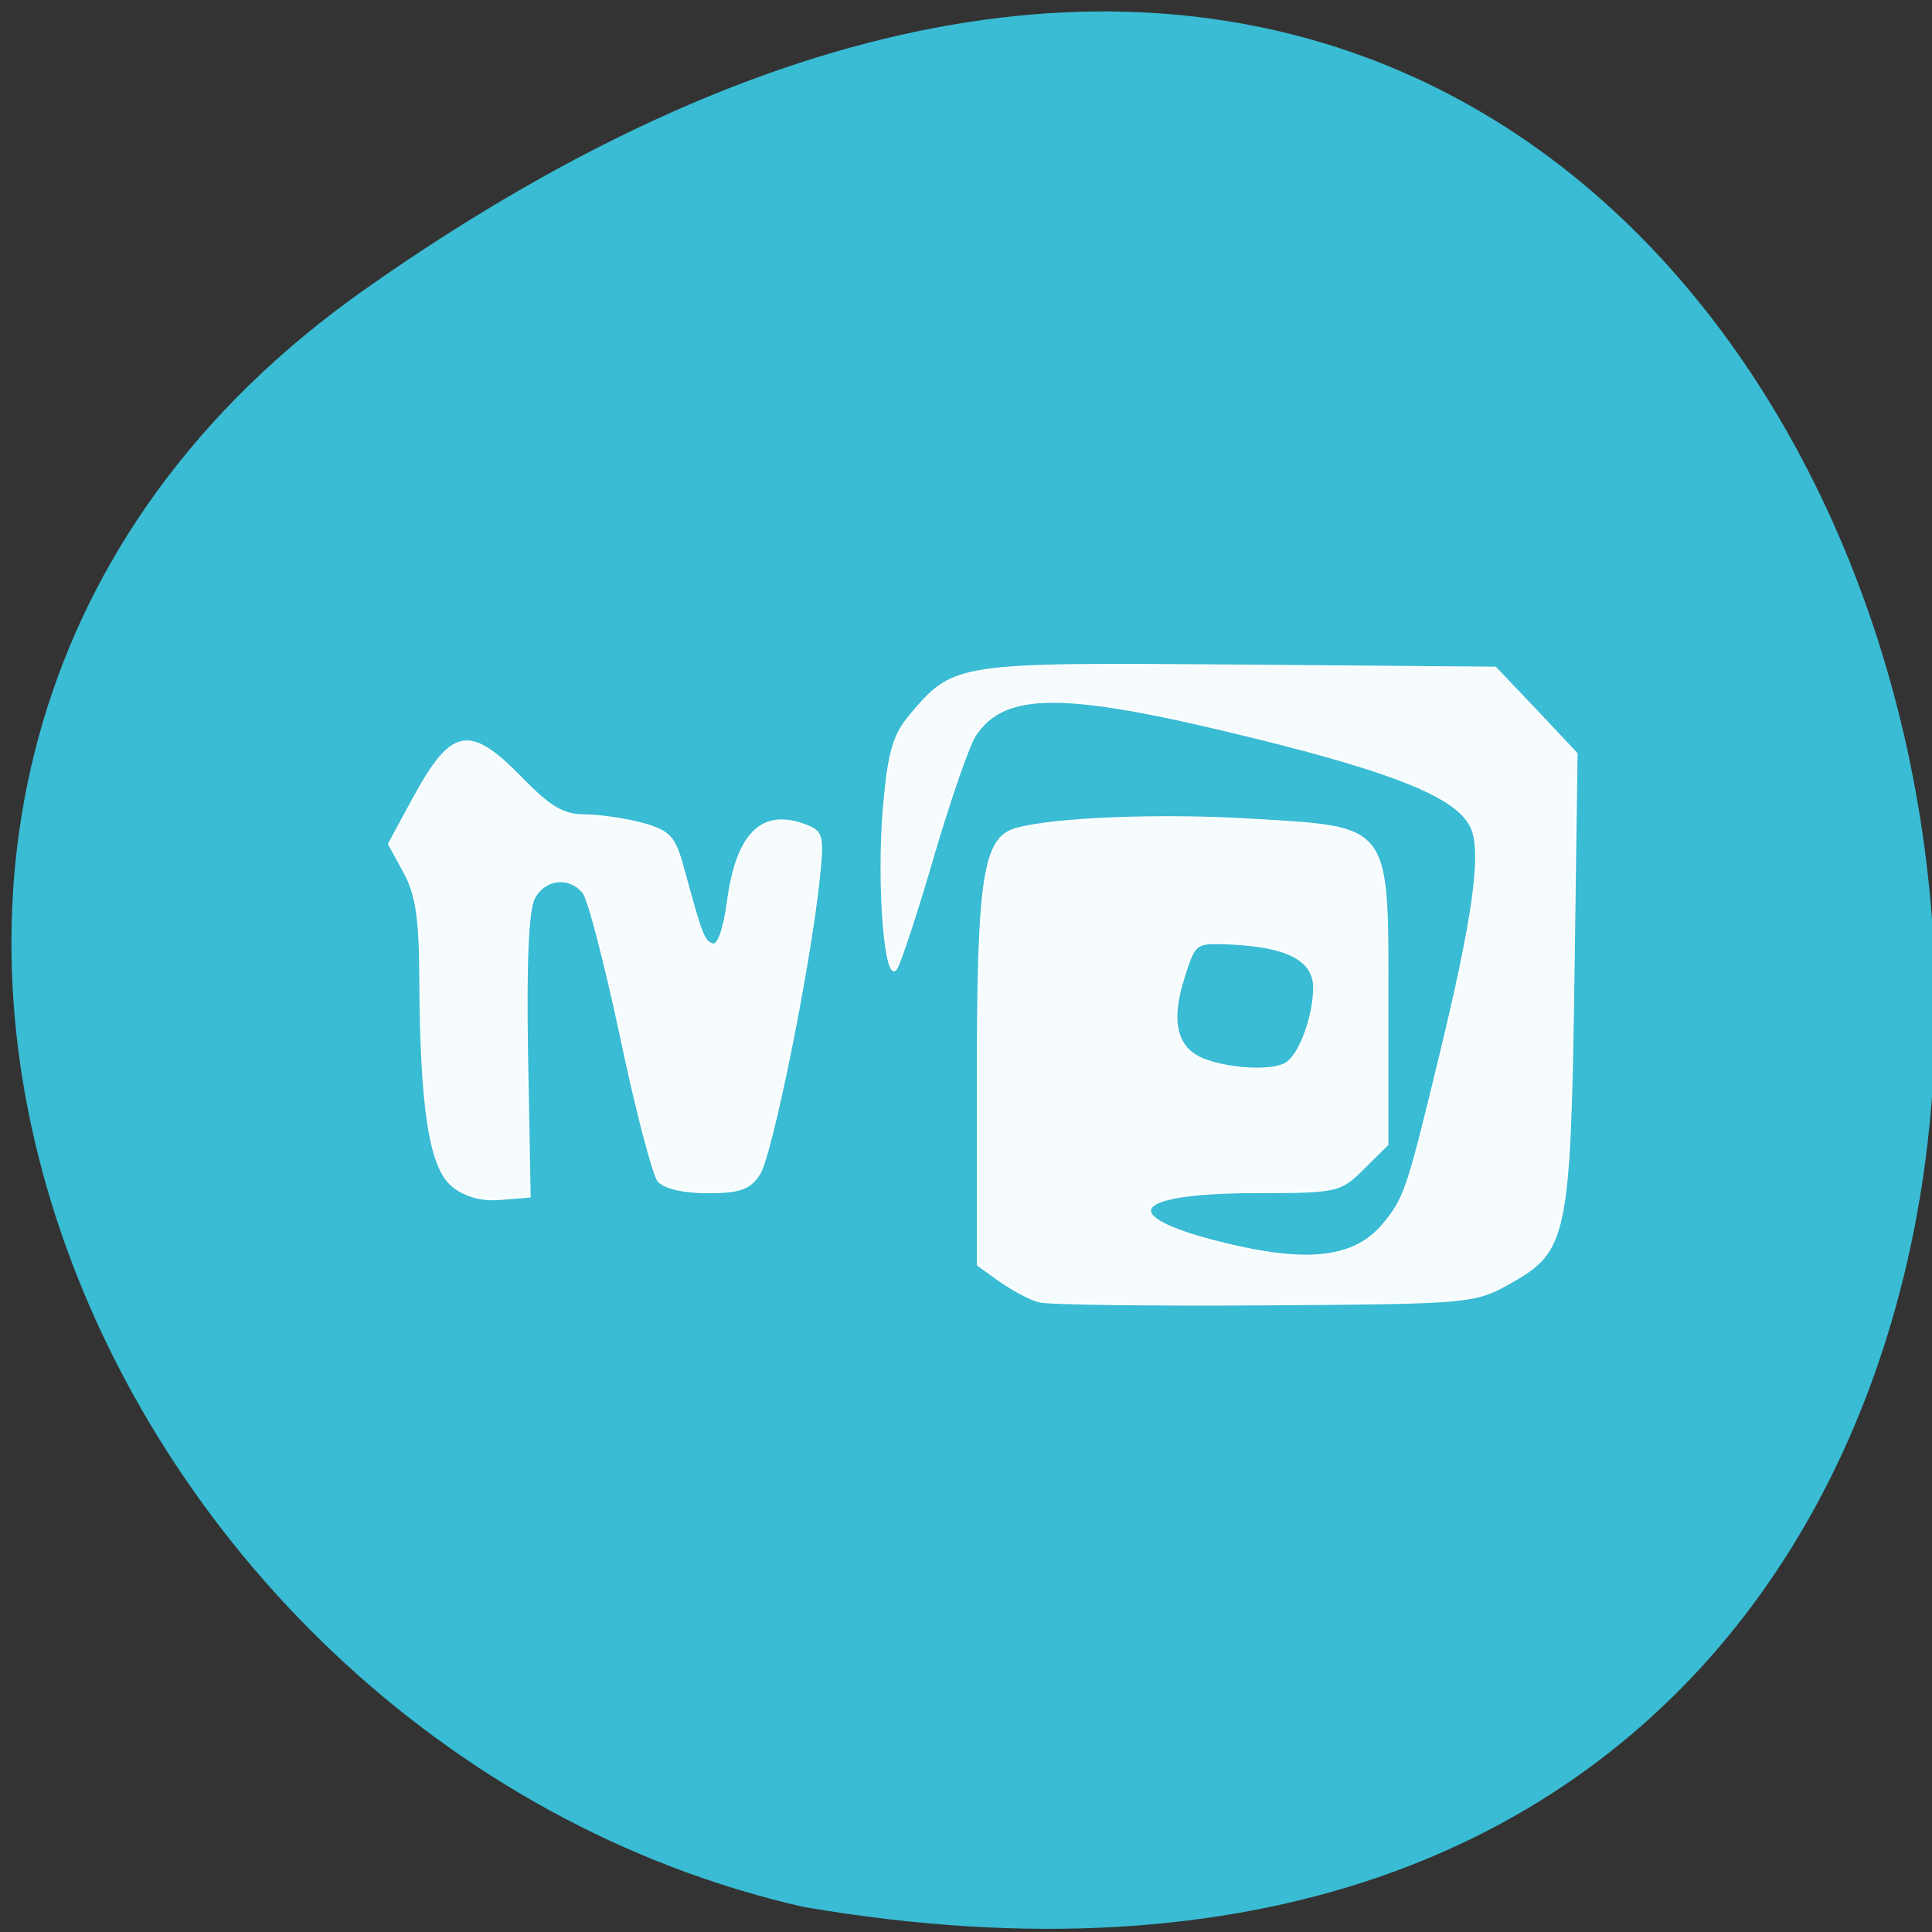 <svg xmlns="http://www.w3.org/2000/svg" viewBox="0 0 32 32"><rect x="0" y="0" width="32" height="32" fill="#333333" stroke="none"/><path d="m 6.06 4.781 c 28.375 -19.965 37.41 31.957 7.254 26.805 c -11.992 -2.727 -18.625 -18.809 -7.254 -26.805" fill="#39bcd4"/><g fill="#fff" stroke="#fff" fill-opacity="0.957" stroke-width="0.192" transform="scale(0.125)"><path d="m 59.938 157.13 c -2.969 -2.406 -4.188 -10.219 -4.281 -27.406 c -0.031 -8 -0.5 -11.188 -2.094 -14.12 l -2.063 -3.781 l 3.25 -6 c 5.125 -9.406 7.438 -9.844 14.375 -2.719 c 3.781 3.875 5.531 4.906 8.406 4.906 c 2 0 5.438 0.531 7.656 1.125 c 3.531 1 4.219 1.75 5.313 5.719 c 2.469 9.09 2.75 9.875 3.938 10.25 c 0.688 0.25 1.469 -1.969 1.938 -5.344 c 1.188 -9.25 4.5 -12.594 10.25 -10.469 c 2.375 0.875 2.5 1.344 1.906 7.156 c -1.219 11.594 -6.281 36.656 -7.906 39.13 c -1.281 1.969 -2.594 2.438 -6.875 2.438 c -3.188 0 -5.75 -0.594 -6.531 -1.531 c -0.688 -0.844 -2.938 -9.438 -4.969 -19.12 c -2.063 -9.656 -4.281 -18.281 -5 -19.12 c -1.844 -2.219 -5.094 -1.844 -6.469 0.781 c -0.813 1.5 -1.125 8.563 -0.906 20.906 l 0.344 18.656 l -3.844 0.313 c -2.563 0.219 -4.719 -0.375 -6.438 -1.75"/><path d="m 137.66 172.47 c -1.188 -0.313 -3.5 -1.563 -5.156 -2.719 l -2.969 -2.125 v -24.969 c 0 -26.344 0.813 -31.625 5.063 -32.844 c 4.938 -1.406 18.969 -1.969 31.03 -1.25 c 18.781 1.125 18.25 0.375 18.25 24.469 v 18.625 l -3.188 3.156 c -3.094 3.094 -3.438 3.188 -14.406 3.188 c -17.344 0.031 -18.625 3.438 -2.656 7.094 c 10.188 2.313 16 1.469 19.625 -2.844 c 2.875 -3.438 3.25 -4.563 7.563 -22.438 c 4.469 -18.438 5.625 -26.906 4.125 -30.19 c -1.781 -3.906 -9.781 -7.219 -28.688 -11.875 c -25.16 -6.219 -33.12 -6.281 -37.06 -0.25 c -0.844 1.313 -3.281 8.344 -5.438 15.656 c -2.125 7.313 -4.344 14.09 -4.906 15.09 c -1.531 2.781 -2.656 -10.906 -1.75 -21.375 c 0.625 -7.125 1.281 -9.469 3.469 -12.06 c 5.844 -6.938 6.03 -6.938 43.531 -6.656 l 34.06 0.281 l 5.406 5.688 l 5.375 5.719 l -0.406 29.344 c -0.5 34.531 -0.906 36.594 -8.344 40.75 c -4.844 2.719 -5.188 2.75 -32.625 2.938 c -15.25 0.094 -28.688 -0.063 -29.875 -0.406 m 32.781 -31.625 c 1.75 -1.125 3.625 -6.219 3.625 -9.969 c 0 -3.625 -3.438 -5.438 -10.938 -5.813 c -4.781 -0.219 -4.813 -0.188 -6.281 4.438 c -1.906 5.969 -1 9.531 2.813 10.938 c 3.625 1.313 9.03 1.531 10.781 0.406"/></g></svg>